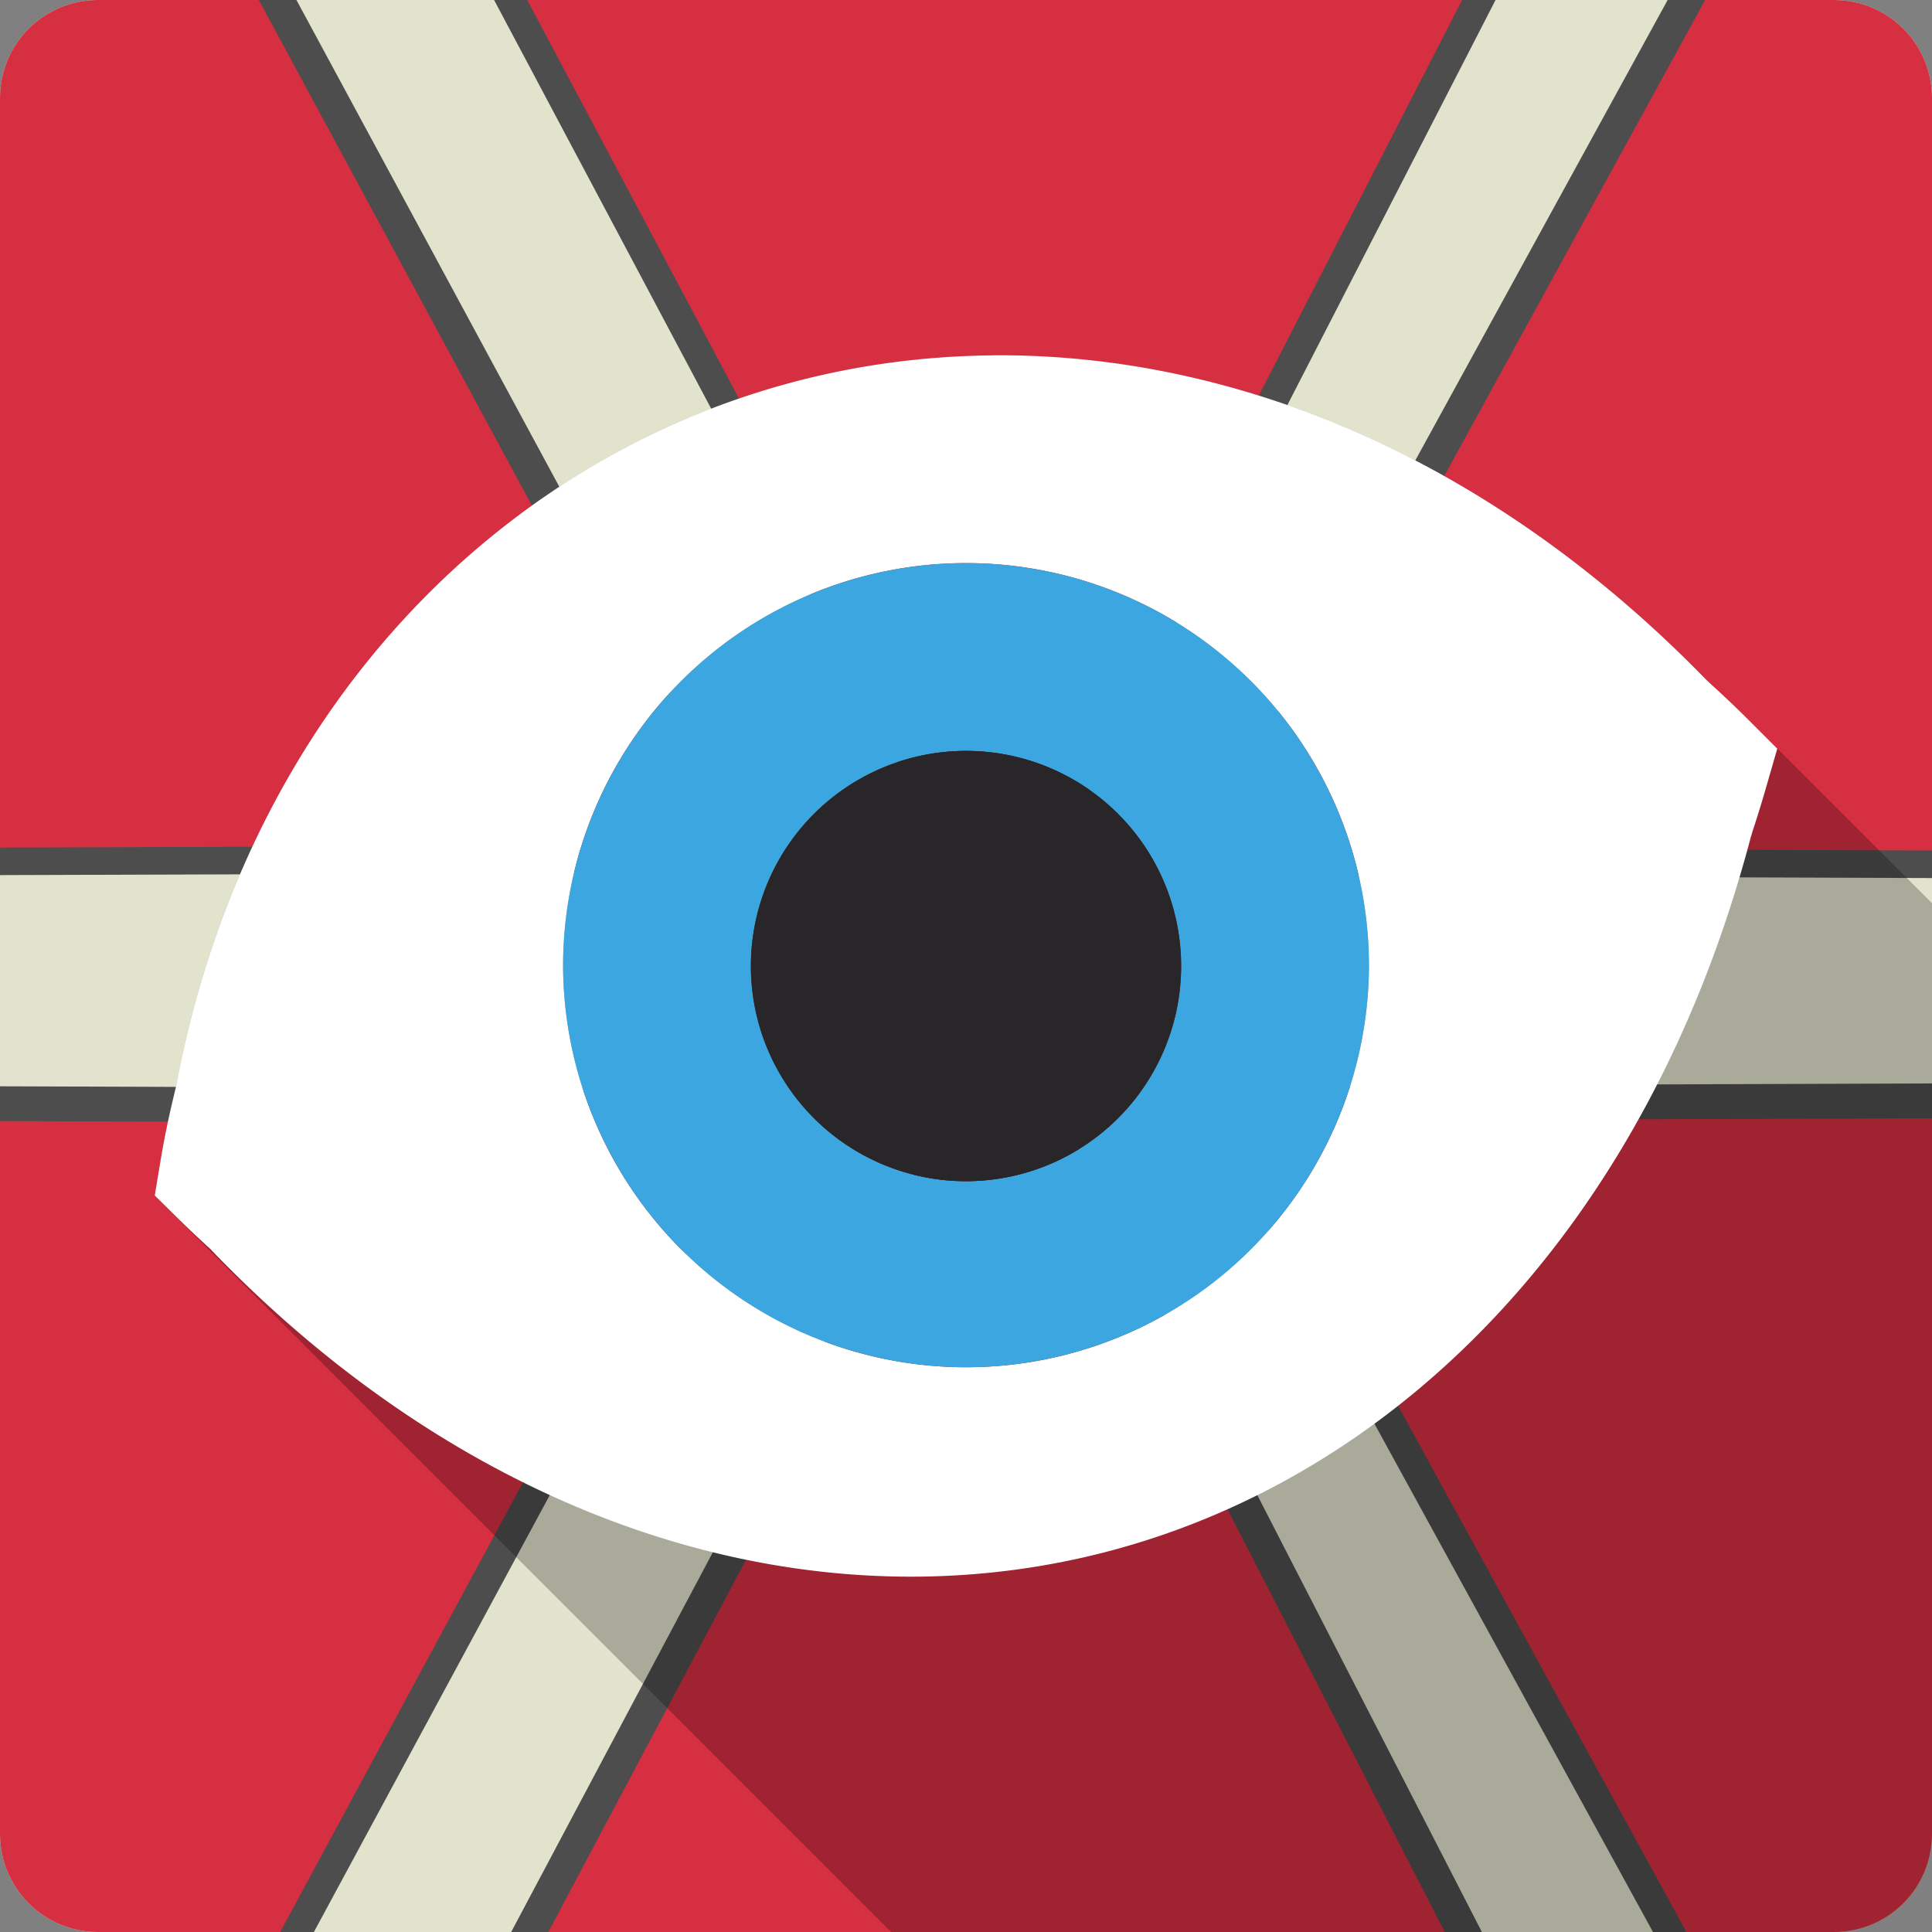 <?xml version="1.0" encoding="UTF-8" standalone="no"?>
<!-- Created with Inkscape (http://www.inkscape.org/) -->

<svg
   xmlns:dc="http://purl.org/dc/elements/1.1/"
   xmlns:cc="http://creativecommons.org/ns#"
   xmlns:rdf="http://www.w3.org/1999/02/22-rdf-syntax-ns#"
   xmlns:svg="http://www.w3.org/2000/svg"
   xmlns="http://www.w3.org/2000/svg"
   xmlns:sodipodi="http://sodipodi.sourceforge.net/DTD/sodipodi-0.dtd"
   xmlns:inkscape="http://www.inkscape.org/namespaces/inkscape"
   id="svg2"
   height="100%"
   width="100%"
   version="1.1"
   viewBox="0 0 512 512"
   inkscape:version="0.91 r13725"
   sodipodi:docname="aegisub.svg">
  <rect x="0" y="0" width="512" height="512" fill="#808080" stroke="none"/>
  <sodipodi:namedview
     pagecolor="#ffffff"
     bordercolor="#666666"
     borderopacity="1"
     objecttolerance="10"
     gridtolerance="10"
     guidetolerance="10"
     inkscape:pageopacity="0"
     inkscape:pageshadow="2"
     inkscape:window-width="640"
     inkscape:window-height="480"
     id="namedview104"
     showgrid="false"
     inkscape:zoom="0.5546875"
     inkscape:cx="-62.950049"
     inkscape:cy="235.06554"
     inkscape:current-layer="svg2" />
  <defs
     id="defs8">
    <clipPath
       id="clipPath3868">
      <path
         id="path3870"
         fill="#e1e3cc"
         d="m26 0c-14.397 0-26 11.603-26 26v460c0 14.397 11.603 26 26 26h460c14.397 0 26-11.603 26-26v-460c0-14.397-11.6-26-26-26h-460z" />
    </clipPath>
    <clipPath
       id="clipPath3868-2">
      <path
         style="fill:#e1e3cc"
         inkscape:connector-curvature="0"
         id="path3870-3"
         d="M 26,0 C 11.603,0 0,11.603 0,26 l 0,460 c 0,14.397 11.603,26 26,26 l 460,0 c 14.397,0 26,-11.603 26,-26 L 512,26 C 512,11.603 500.4,0 486,0 L 26,0 Z" />
    </clipPath>
  </defs>
  <g
     id="g4369"
     transform="translate(389.408,-353.352)">
    <path
       d="m -363.406,353.354 c -14.397,0 -26,11.603 -26,26 l 0,460 c 0,14.397 11.603,26 26,26 l 460,0 c 14.397,0 26,-11.603 26,-26 l 0,-460 c 0,-14.397 -11.6,-26 -26,-26 l -460,0 z"
       id="rect2986"
       style="fill:#e1e3cc"
       inkscape:connector-curvature="0" />
    <path
       d="m -329.656,353.354 116.06,214.81 -175.81,0.57 0,16.531 189.66,-0.625 13.781,-0.062 -6.562,-12.125 -118.32,-219.1 -18.81,0 z m 71.188,0 127.47,239.97 7.438,13.938 7.219,-14.062 123.27,-239.85 -18.62,0 -112.13,218.22 -115.9,-218.22 -18.75,0 z m 311,0 -120.47,219.81 -6.66,12.19 13.91,0.06 183.28,0.63 0,-16.57 -169.34,-0.56 118.12,-215.56 -18.84,0 z m -175.75,265.91 -7.44,13.93 -123.28,232.16 18.72,0 111.75,-210.41 108.15,210.41 18.625,0 -119.28,-232.06 -7.25,-14.031 z m 245.81,21.21 -182.88,0.63 -13.9,0.03 6.66,12.22 116.18,212 18.88,0 -113.88,-207.78 168.94,-0.53 0,-16.57 z m -512,0.76 0,16.53 176.16,0.59 -111.78,207 18.808,0 114.06,-211.28 6.56,-12.16 -13.81,-0.03 -190,-0.65 z"
       style="color:#000000;text-indent:0;text-transform:none;block-progression:tb;fill:#4d4d4d;fill-rule:evenodd"
       id="path7297"
       inkscape:connector-curvature="0" />
    <path
       d="m -363.406,353.354 c -14.397,0 -26,11.603 -26,26 l 0,198.62 189.56,-0.65 -120.97,-223.97 -42.59,0 z m 113.72,0 125.94,237.03 121.81,-237.03 -247.75,0 z m 312.16,0 -123.19,224.75 183.31,0.63 0,-199.38 c 0,-14.397 -11.6,-26 -26,-26 l -34.12,0 z m -185.85,284.66 -120.72,227.34 237.57,0 -116.85,-227.34 z m 245.97,11.68 -182.91,0.63 117.82,215.03 39.09,0 c 14.397,0 26,-11.603 26,-26 l 0,-189.66 z m -512,0.75 0,188.91 c 0,14.397 11.603,26 26,26 l 48.25,0 115.69,-214.25 -189.94,-0.66 z"
       id="path4851"
       style="fill:#d52f41;fill-rule:evenodd"
       inkscape:connector-curvature="0" />
    <g
       clip-path="url(#clipPath3868-2)"
       style="color:#000000;opacity:0.25"
       id="g3659"
       transform="translate(-389.406,353.354)">
      <path
         d="m 263.02,94.177 c -17.812,0.157 -35.307,2.488 -52.158,6.895 l 388.91,388.91 c 16.851,-4.407 34.347,-6.737 52.158,-6.895 z"
         id="path3661"
         inkscape:connector-curvature="0" />
      <path
         d="m 210.86,101.07 c -1.258,0.329 -2.48,0.661 -3.731,1.014 l 388.91,388.91 c 1.251,-0.353 2.473,-0.685 3.731,-1.014 z"
         id="path3663"
         inkscape:connector-curvature="0" />
      <path
         d="M 207.13,102.09 C 128.31,124.27 64.64,191.94 46.64,287.92 l 388.91,388.91 c 18.002,-95.986 81.672,-163.66 160.49,-185.84 z"
         id="path3665"
         inkscape:connector-curvature="0" />
      <path
         d="m 46.638,287.92 c -0.069,0.364 -0.177,0.73 -0.243,1.095 l 388.9,388.91 c 0.066,-0.365 0.175,-0.731 0.243,-1.095 z"
         id="path3667"
         inkscape:connector-curvature="0" />
      <path
         d="m 46.394,289.02 c -1.538,6.22 -2.867,12.556 -3.934,19.022 l 388.91,388.91 c 1.067,-6.466 2.396,-12.802 3.934,-19.022 z"
         id="path3669"
         inkscape:connector-curvature="0" />
      <path
         d="m 42.46,308.04 -1.46,8.761 388.91,388.91 1.46,-8.761 z"
         id="path3671"
         inkscape:connector-curvature="0" />
      <path
         d="m 41,316.8 6.327,6.246 388.91,388.91 -6.327,-6.246 z"
         id="path3673"
         inkscape:connector-curvature="0" />
      <path
         d="m 47.327,323.05 c 2.854,2.814 5.734,5.498 8.598,8.112 l 388.91,388.91 c -2.865,-2.613 -5.744,-5.298 -8.598,-8.112 z"
         id="path3675"
         inkscape:connector-curvature="0" />
      <path
         d="m 55.926,331.16 c 6.87e-4,6.2e-4 0.001,10e-4 0.002,0.002 l 388.91,388.91 -0.002,-0.002 z"
         id="path3677"
         inkscape:connector-curvature="0" />
      <path
         d="m 55.928,331.16 c 0.022,0.022 0.016,0.057 0.037,0.078 l 388.9,388.91 c -0.022,-0.022 -0.015,-0.056 -0.037,-0.078 z"
         id="path3679"
         inkscape:connector-curvature="0" />
      <path
         d="m 55.965,331.24 c 3.05e-4,3e-4 6.15e-4,6e-4 9.31e-4,9e-4 l 388.91,388.91 c -3.2e-4,-3e-4 -6.3e-4,-6e-4 -9.3e-4,-9e-4 z"
         id="path3681"
         inkscape:connector-curvature="0" />
      <path
         d="m 55.966,331.24 c 1.5,1.557 3.007,3.093 4.522,4.607 l 388.91,388.91 c -1.514,-1.514 -3.022,-3.05 -4.522,-4.607 z"
         id="path3683"
         inkscape:connector-curvature="0" />
      <path
         d="m 60.488,335.85 c 71.237,71.237 158.02,95.365 234.04,75.05 l 388.91,388.91 c -76.02,20.31 -162.81,-3.82 -234.04,-75.05 z"
         id="path3685"
         inkscape:connector-curvature="0" />
      <path
         d="M 294.53,410.9 C 372.17,390.15 437.2,323.49 464.02,221.69 L 852.93,610.6 C 826.1,712.4 761.08,779.06 683.44,799.81 Z"
         id="path3687"
         inkscape:connector-curvature="0" />
      <path
         d="m 464.02,221.69 c 0.048,-0.144 0.075,-0.212 0.078,-0.209 l 388.91,388.91 c -0.003,-0.003 -0.03,0.065 -0.078,0.209 z"
         id="path3689"
         inkscape:connector-curvature="0" />
      <path
         d="m 464.1,221.48 c 0.002,0.002 -0.01,0.046 -0.037,0.128 l 388.91,388.91 c 0.028,-0.082 0.04,-0.126 0.037,-0.128 z"
         id="path3691"
         inkscape:connector-curvature="0" />
      <path
         d="m 464.06,221.61 c 0.028,-0.082 0.054,-0.161 0.081,-0.243 l 388.91,388.91 c -0.027,0.082 -0.053,0.161 -0.081,0.243 z"
         id="path3693"
         inkscape:connector-curvature="0" />
      <path
         d="m 464.15,221.37 c 0.067,-0.258 0.136,-0.511 0.203,-0.771 l 388.91,388.91 c -0.067,0.259 -0.136,0.512 -0.203,0.771 z"
         id="path3695"
         inkscape:connector-curvature="0" />
      <path
         d="m 464.35,220.6 c 1.353,-4.088 2.64,-8.248 3.853,-12.492 l 388.91,388.91 c -1.213,4.244 -2.5,8.404 -3.853,12.492 z"
         id="path3697"
         inkscape:connector-curvature="0" />
      <path
         d="m 468.2,208.11 2.8,-9.7 388.91,388.91 -2.799,9.694 z"
         id="path3699"
         inkscape:connector-curvature="0" />
      <path
         d="m 471,198.41 -7.098,-7.098 388.91,388.91 7.098,7.098 z"
         id="path3701"
         inkscape:connector-curvature="0" />
      <path
         d="m 463.9,191.31 c -0.086,-0.087 -0.173,-0.173 -0.259,-0.259 l 388.91,388.91 c 0.086,0.086 0.173,0.173 0.259,0.259 z"
         id="path3703"
         inkscape:connector-curvature="0" />
      <path
         d="m 463.64,191.06 c -3.49,-3.49 -7.041,-6.836 -10.611,-10.083 l 388.91,388.9 c 3.57,3.247 7.12,6.593 10.611,10.083 z"
         id="path3705"
         inkscape:connector-curvature="0" />
      <path
         d="m 453.03,180.97 c -0.021,-0.021 -0.041,-0.042 -0.062,-0.063 l 388.91,388.91 c 0.021,0.021 0.042,0.042 0.062,0.063 z"
         id="path3707"
         inkscape:connector-curvature="0" />
      <path
         d="m 452.97,180.91 c -0.241,-0.241 -0.505,-0.463 -0.745,-0.703 l 388.91,388.91 c 0.24,0.241 0.505,0.463 0.745,0.703 z"
         id="path3709"
         inkscape:connector-curvature="0" />
      <path
         d="m 452.22,180.21 c -0.015,-0.015 -0.029,-0.03 -0.044,-0.045 l 388.91,388.91 c 0.015,0.015 0.029,0.03 0.044,0.045 z"
         id="path3711"
         inkscape:connector-curvature="0" />
      <path
         d="m 452.18,180.16 c -1.095,-1.125 -2.193,-2.238 -3.295,-3.34 l 388.91,388.91 c 1.102,1.102 2.2,2.215 3.295,3.34 z"
         id="path3713"
         inkscape:connector-curvature="0" />
      <path
         d="M 448.89,176.82 C 391.83,119.76 325.42,93.626 263.02,94.177 l 388.91,388.91 c 62.408,-0.552 128.81,25.587 185.87,82.644 z"
         id="path3715"
         inkscape:connector-curvature="0" />
    </g>
    <path
       id="path4284"
       d="m -126.389,447.512 0.002,0.019 c -17.812,0.157 -35.307,2.488 -52.158,6.895 -1.258,0.329 -2.479,0.66 -3.73,1.014 -78.818,22.184 -142.49,89.853 -160.49,185.84 -0.069,0.364 -0.178,0.731 -0.244,1.096 -1.538,6.22 -2.867,12.555 -3.934,19.021 l -1.459,8.76 6.326,6.246 c 2.854,2.814 5.733,5.5 8.598,8.113 0.025,0.022 0.018,0.058 0.041,0.08 72.064,74.798 160.931,100.399 238.561,79.656 77.636,-20.751 142.66,-87.403 169.49,-189.209 0.085,-0.254 0.103,-0.272 0.039,-0.082 0.028,-0.082 0.055,-0.16 0.082,-0.242 0.067,-0.258 0.136,-0.512 0.203,-0.771 1.353,-4.088 2.639,-8.248 3.852,-12.492 l 2.801,-9.709 -7.098,-7.098 c -3.574,-3.584 -7.211,-7.015 -10.869,-10.342 -0.271,-0.28 -0.581,-0.533 -0.854,-0.812 -57.78,-59.38 -125.548,-86.544 -189.158,-85.982 z m -3.895,55.113 a 106.785,106.785 0 0 1 103.666,106.738 106.785,106.785 0 0 1 -213.568,0 106.785,106.785 0 0 1 109.902,-106.738 z"
       style="color:#000000;fill:#ffffff"
       inkscape:connector-curvature="0" />
    <path
       style="fill:#3ca6e0;fill-opacity:1"
       id="path4294"
       d="m -130.283,502.626 a 106.785,106.785 0 0 0 -109.902,106.738 106.785,106.785 0 0 0 213.568,0 A 106.785,106.785 0 0 0 -130.283,502.626 Z m -1.459,49.752 a 57.01,57.01 0 0 1 55.346,56.986 57.01,57.01 0 0 1 -114.02,0 57.01,57.01 0 0 1 58.674,-56.986 z"
       inkscape:connector-curvature="0" />
    <path
       d="m -76.396,609.364 a 57.01,57.01 0 0 1 -114.02,0 57.01,57.01 0 1 1 114.02,0 z"
       id="path4296"
       style="fill:#282629"
       inkscape:connector-curvature="0" />
    <path
       id="path4235"
       d="m -76.396,609.364 a 57.01,57.01 0 0 1 -114.02,0 57.01,57.01 0 1 1 114.02,0 z"
       style="fill:#282629"
       inkscape:connector-curvature="0" />
  </g>
</svg>
